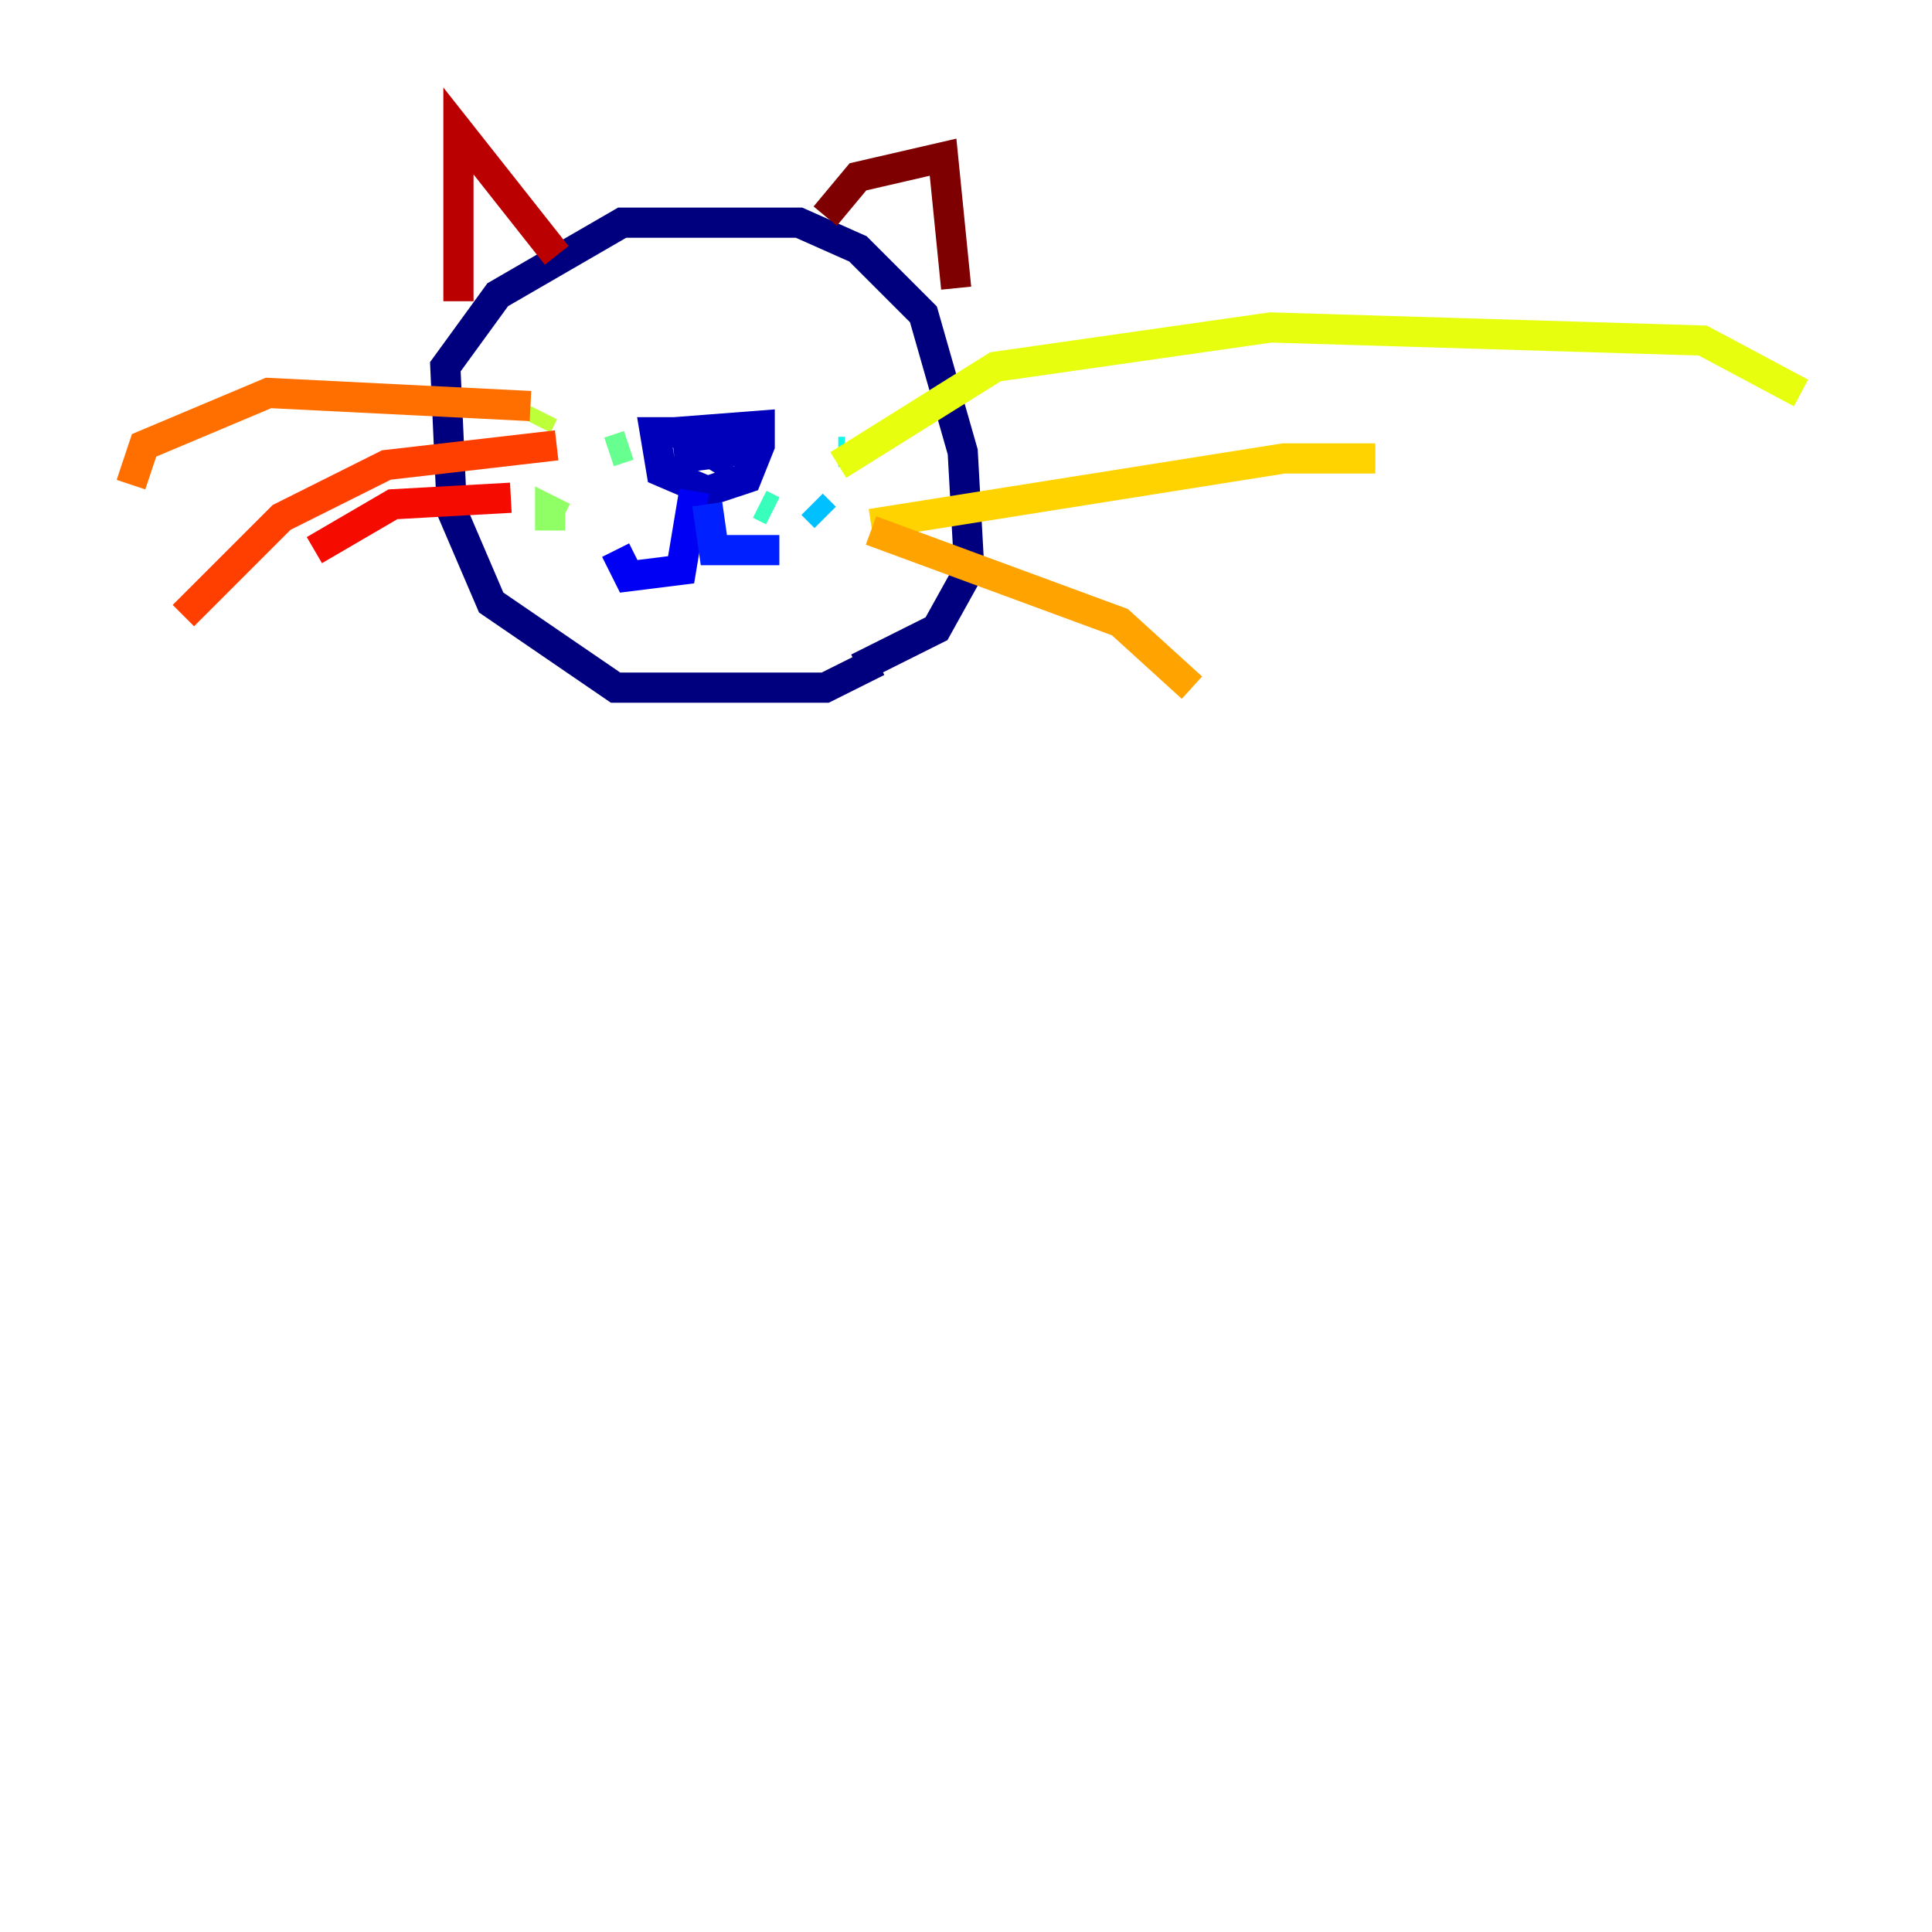 <?xml version="1.0" encoding="utf-8" ?>
<svg baseProfile="tiny" height="128" version="1.2" viewBox="0,0,128,128" width="128" xmlns="http://www.w3.org/2000/svg" xmlns:ev="http://www.w3.org/2001/xml-events" xmlns:xlink="http://www.w3.org/1999/xlink"><defs /><polyline fill="none" points="58.142,43.824 54.671,45.559 40.786,45.559 32.542,39.919 29.939,33.844 29.505,24.298 32.976,19.525 41.22,14.752 52.936,14.752 56.841,16.488 61.18,20.827 63.783,29.939 64.217,37.749 62.047,41.654 56.841,44.258" stroke="#00007f" stroke-width="2" /><polyline fill="none" points="44.691,28.637 50.332,28.203 50.332,29.505 49.464,31.675 46.861,32.542 43.824,31.241 43.39,28.637 49.031,28.637 47.729,30.373 45.559,29.071 47.729,28.637 48.163,29.939 44.691,30.373" stroke="#0000ba" stroke-width="2" /><polyline fill="none" points="45.993,32.542 45.125,37.749 41.654,38.183 40.786,36.447" stroke="#0000f5" stroke-width="2" /><polyline fill="none" points="46.861,33.41 47.295,36.447 51.634,36.447" stroke="#0020ff" stroke-width="2" /><polyline fill="none" points="55.539,30.807 55.539,30.807" stroke="#0054ff" stroke-width="2" /><polyline fill="none" points="55.973,34.278 55.973,34.278" stroke="#008cff" stroke-width="2" /><polyline fill="none" points="53.803,33.41 54.671,34.278" stroke="#00c0ff" stroke-width="2" /><polyline fill="none" points="55.973,29.939 55.539,29.939" stroke="#0ff8e7" stroke-width="2" /><polyline fill="none" points="50.332,33.41 51.2,33.844" stroke="#39ffbd" stroke-width="2" /><polyline fill="none" points="41.654,29.505 40.352,29.939" stroke="#66ff90" stroke-width="2" /><polyline fill="none" points="37.315,34.278 36.447,33.844 36.447,35.146" stroke="#90ff66" stroke-width="2" /><polyline fill="none" points="36.014,27.336 35.58,28.203" stroke="#bdff39" stroke-width="2" /><polyline fill="none" points="55.539,30.807 65.953,24.298 84.176,21.695 112.814,22.563 119.322,26.034" stroke="#e7ff0f" stroke-width="2" /><polyline fill="none" points="57.709,34.712 85.044,30.373 91.119,30.373" stroke="#ffd300" stroke-width="2" /><polyline fill="none" points="57.709,35.146 74.197,41.22 78.969,45.559" stroke="#ffa300" stroke-width="2" /><polyline fill="none" points="35.146,26.902 17.79,26.034 9.546,29.505 8.678,32.108" stroke="#ff6f00" stroke-width="2" /><polyline fill="none" points="36.881,29.505 25.6,30.807 18.658,34.278 12.149,40.786" stroke="#ff3f00" stroke-width="2" /><polyline fill="none" points="33.844,32.976 26.034,33.41 20.827,36.447" stroke="#f50b00" stroke-width="2" /><polyline fill="none" points="30.373,19.959 30.373,8.678 36.881,16.922" stroke="#ba0000" stroke-width="2" /><polyline fill="none" points="54.671,14.319 56.841,11.715 62.481,10.414 63.349,19.091" stroke="#7f0000" stroke-width="2" /></svg>